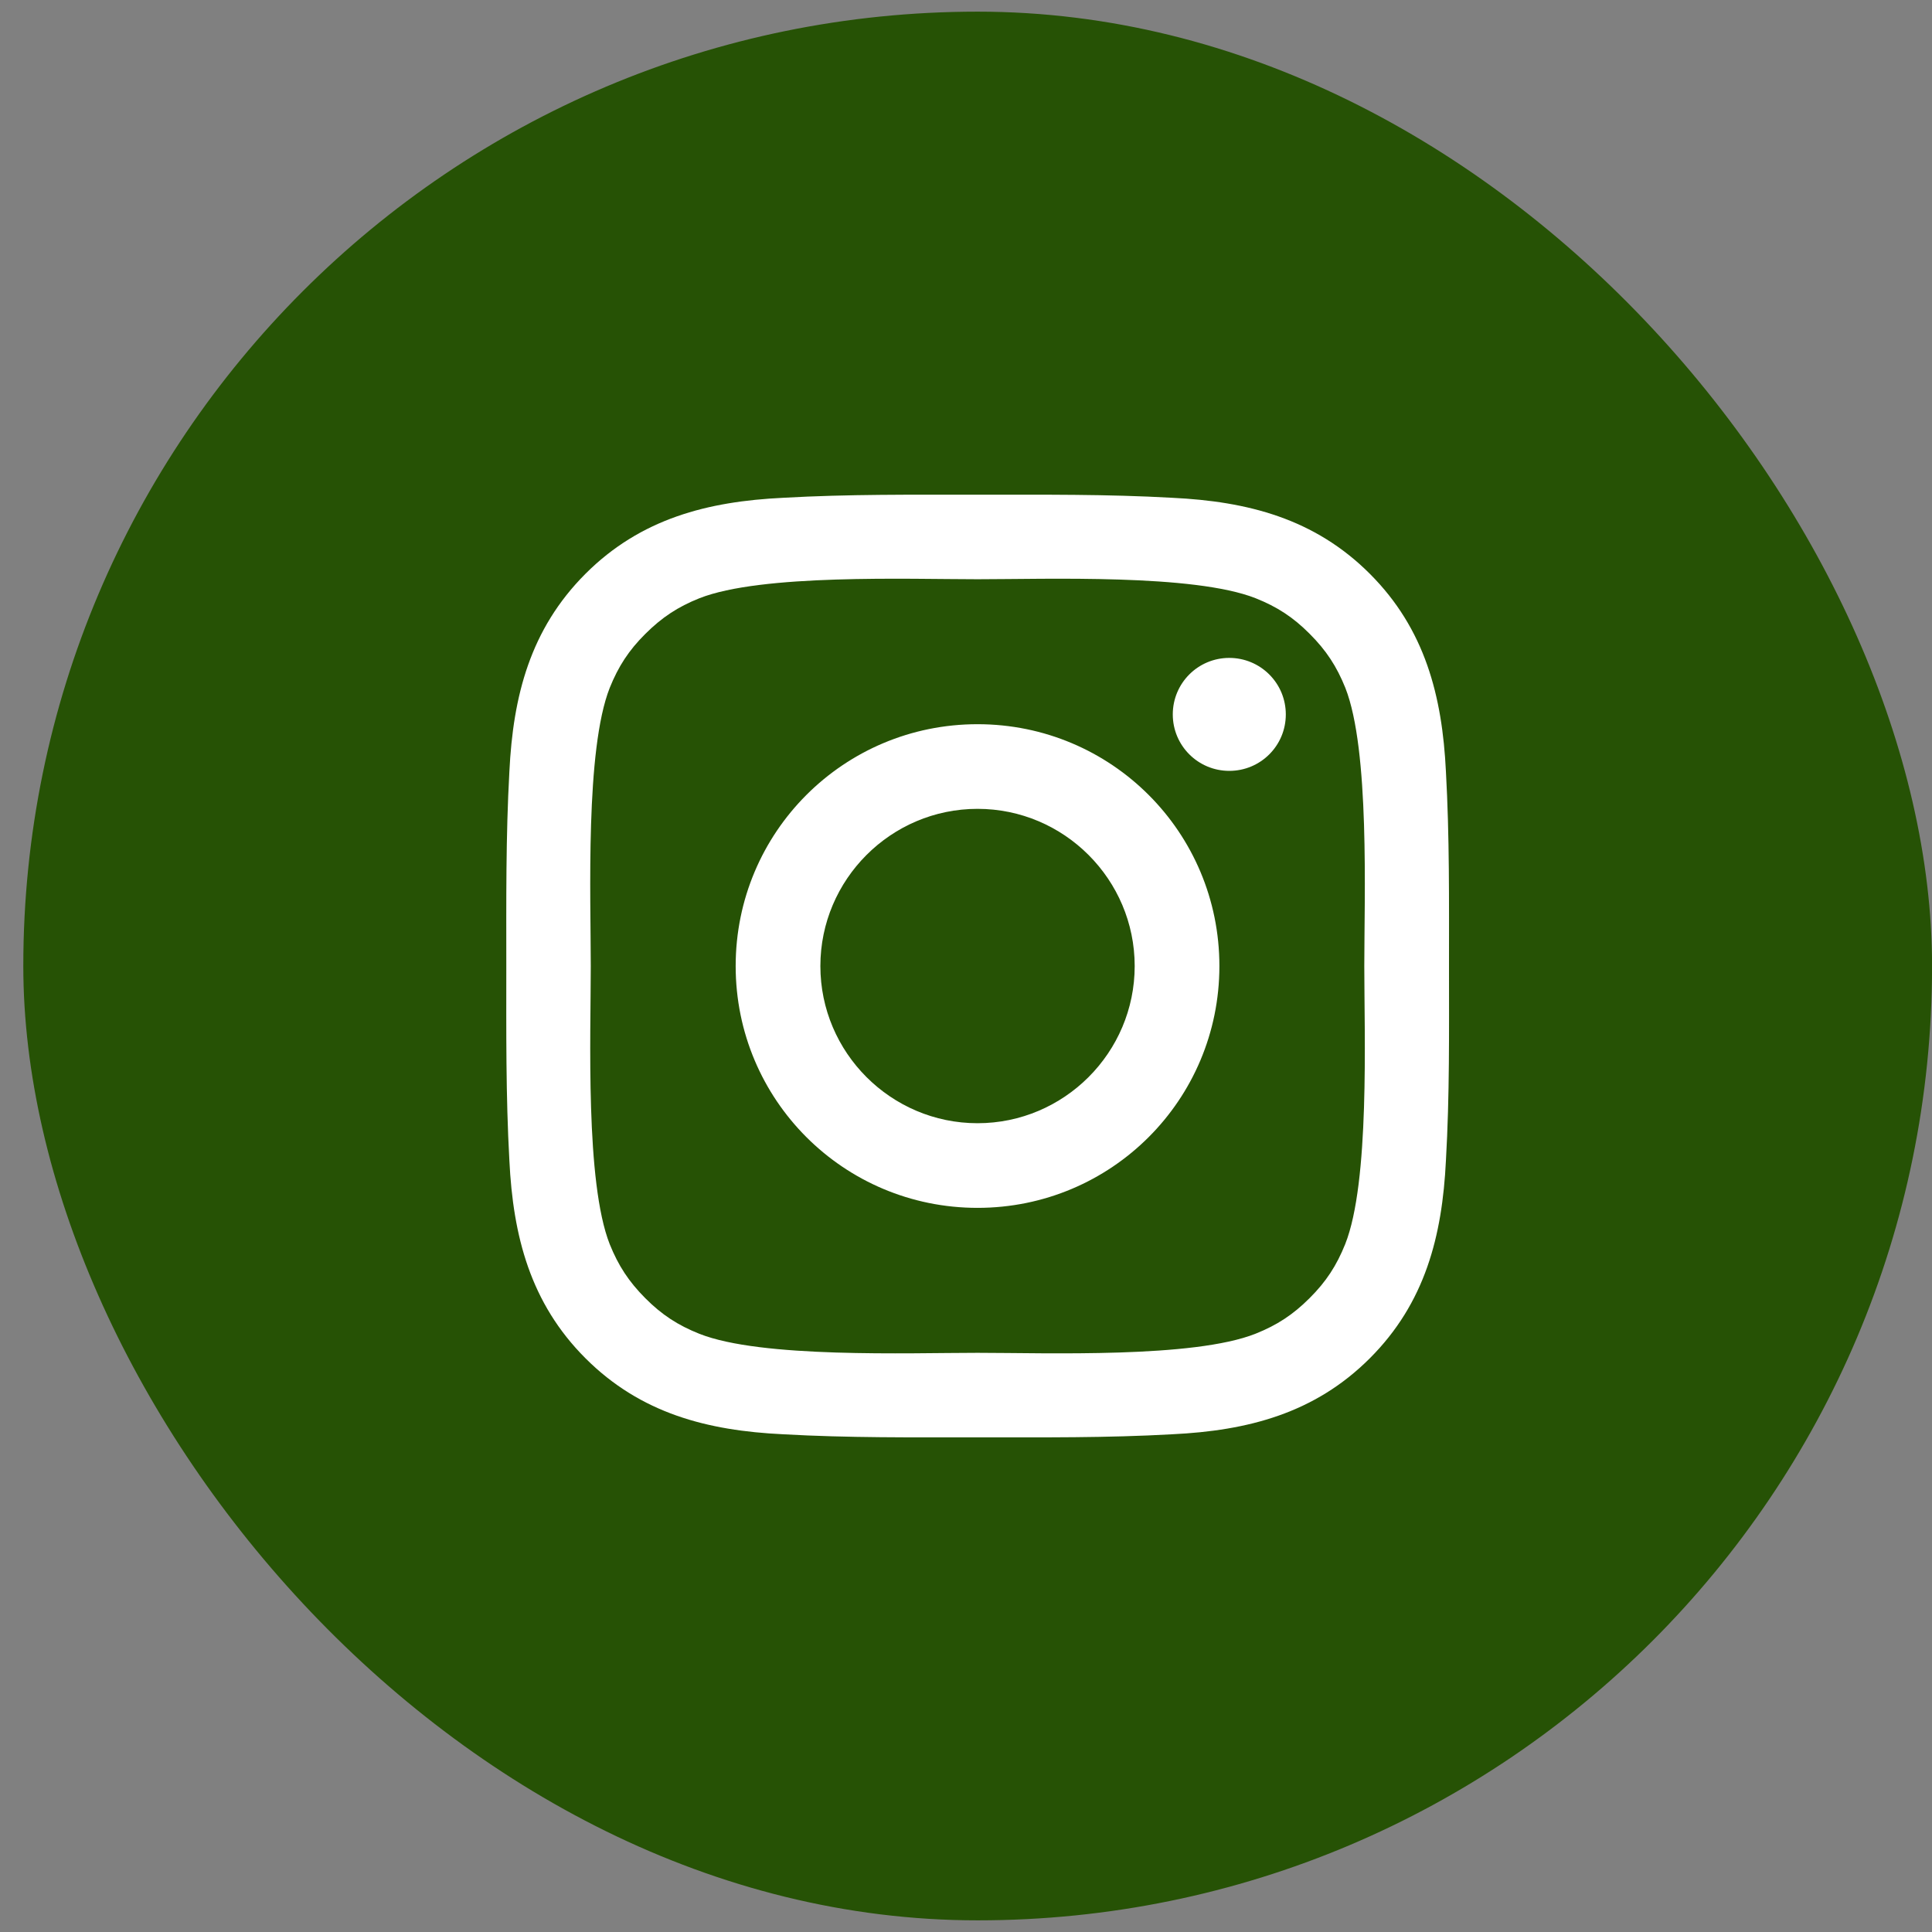 <svg width="32" height="32" viewBox="0 0 32 32" fill="none" xmlns="http://www.w3.org/2000/svg">
<rect x="0" y="0" width="32" height="32" fill="#808080" stroke="none"/>
<rect x="0.386" y="0.193" width="31.615" height="31.614" rx="15.807" fill="#265205"/>
<path d="M16.191 11.995C13.974 11.995 12.185 13.784 12.185 16.001C12.185 18.217 13.974 20.006 16.191 20.006C18.408 20.006 20.197 18.217 20.197 16.001C20.197 13.784 18.408 11.995 16.191 11.995ZM16.191 18.604C14.757 18.604 13.588 17.434 13.588 16.001C13.588 14.567 14.757 13.397 16.191 13.397C17.625 13.397 18.794 14.567 18.794 16.001C18.794 17.434 17.625 18.604 16.191 18.604ZM20.361 10.897C19.843 10.897 19.425 11.315 19.425 11.833C19.425 12.35 19.843 12.768 20.361 12.768C20.878 12.768 21.297 12.352 21.297 11.833C21.297 11.71 21.273 11.588 21.226 11.474C21.179 11.361 21.11 11.258 21.023 11.171C20.936 11.084 20.833 11.015 20.719 10.968C20.606 10.921 20.484 10.897 20.361 10.897ZM24 16.001C24 14.922 24.009 13.854 23.949 12.778C23.888 11.528 23.603 10.418 22.689 9.504C21.773 8.588 20.666 8.305 19.416 8.245C18.337 8.184 17.269 8.194 16.193 8.194C15.115 8.194 14.046 8.184 12.97 8.245C11.72 8.305 10.611 8.59 9.697 9.504C8.781 10.421 8.498 11.528 8.437 12.778C8.377 13.856 8.386 14.924 8.386 16.001C8.386 17.077 8.377 18.147 8.437 19.223C8.498 20.473 8.783 21.583 9.697 22.497C10.613 23.413 11.72 23.696 12.97 23.756C14.048 23.817 15.117 23.807 16.193 23.807C17.271 23.807 18.339 23.817 19.416 23.756C20.666 23.696 21.775 23.411 22.689 22.497C23.605 21.581 23.888 20.473 23.949 19.223C24.011 18.147 24 17.079 24 16.001ZM22.281 20.606C22.138 20.962 21.966 21.227 21.691 21.501C21.416 21.776 21.152 21.948 20.797 22.09C19.769 22.499 17.33 22.407 16.191 22.407C15.052 22.407 12.611 22.499 11.584 22.092C11.228 21.95 10.963 21.778 10.689 21.503C10.414 21.227 10.242 20.963 10.099 20.608C9.693 19.579 9.785 17.139 9.785 16.001C9.785 14.862 9.693 12.421 10.099 11.393C10.242 11.038 10.414 10.772 10.689 10.499C10.964 10.225 11.228 10.051 11.584 9.909C12.611 9.503 15.052 9.594 16.191 9.594C17.33 9.594 19.771 9.503 20.798 9.909C21.154 10.051 21.419 10.223 21.693 10.499C21.968 10.774 22.14 11.038 22.283 11.393C22.689 12.421 22.597 14.862 22.597 16.001C22.597 17.139 22.689 19.579 22.281 20.606Z" fill="white"/>
</svg>
